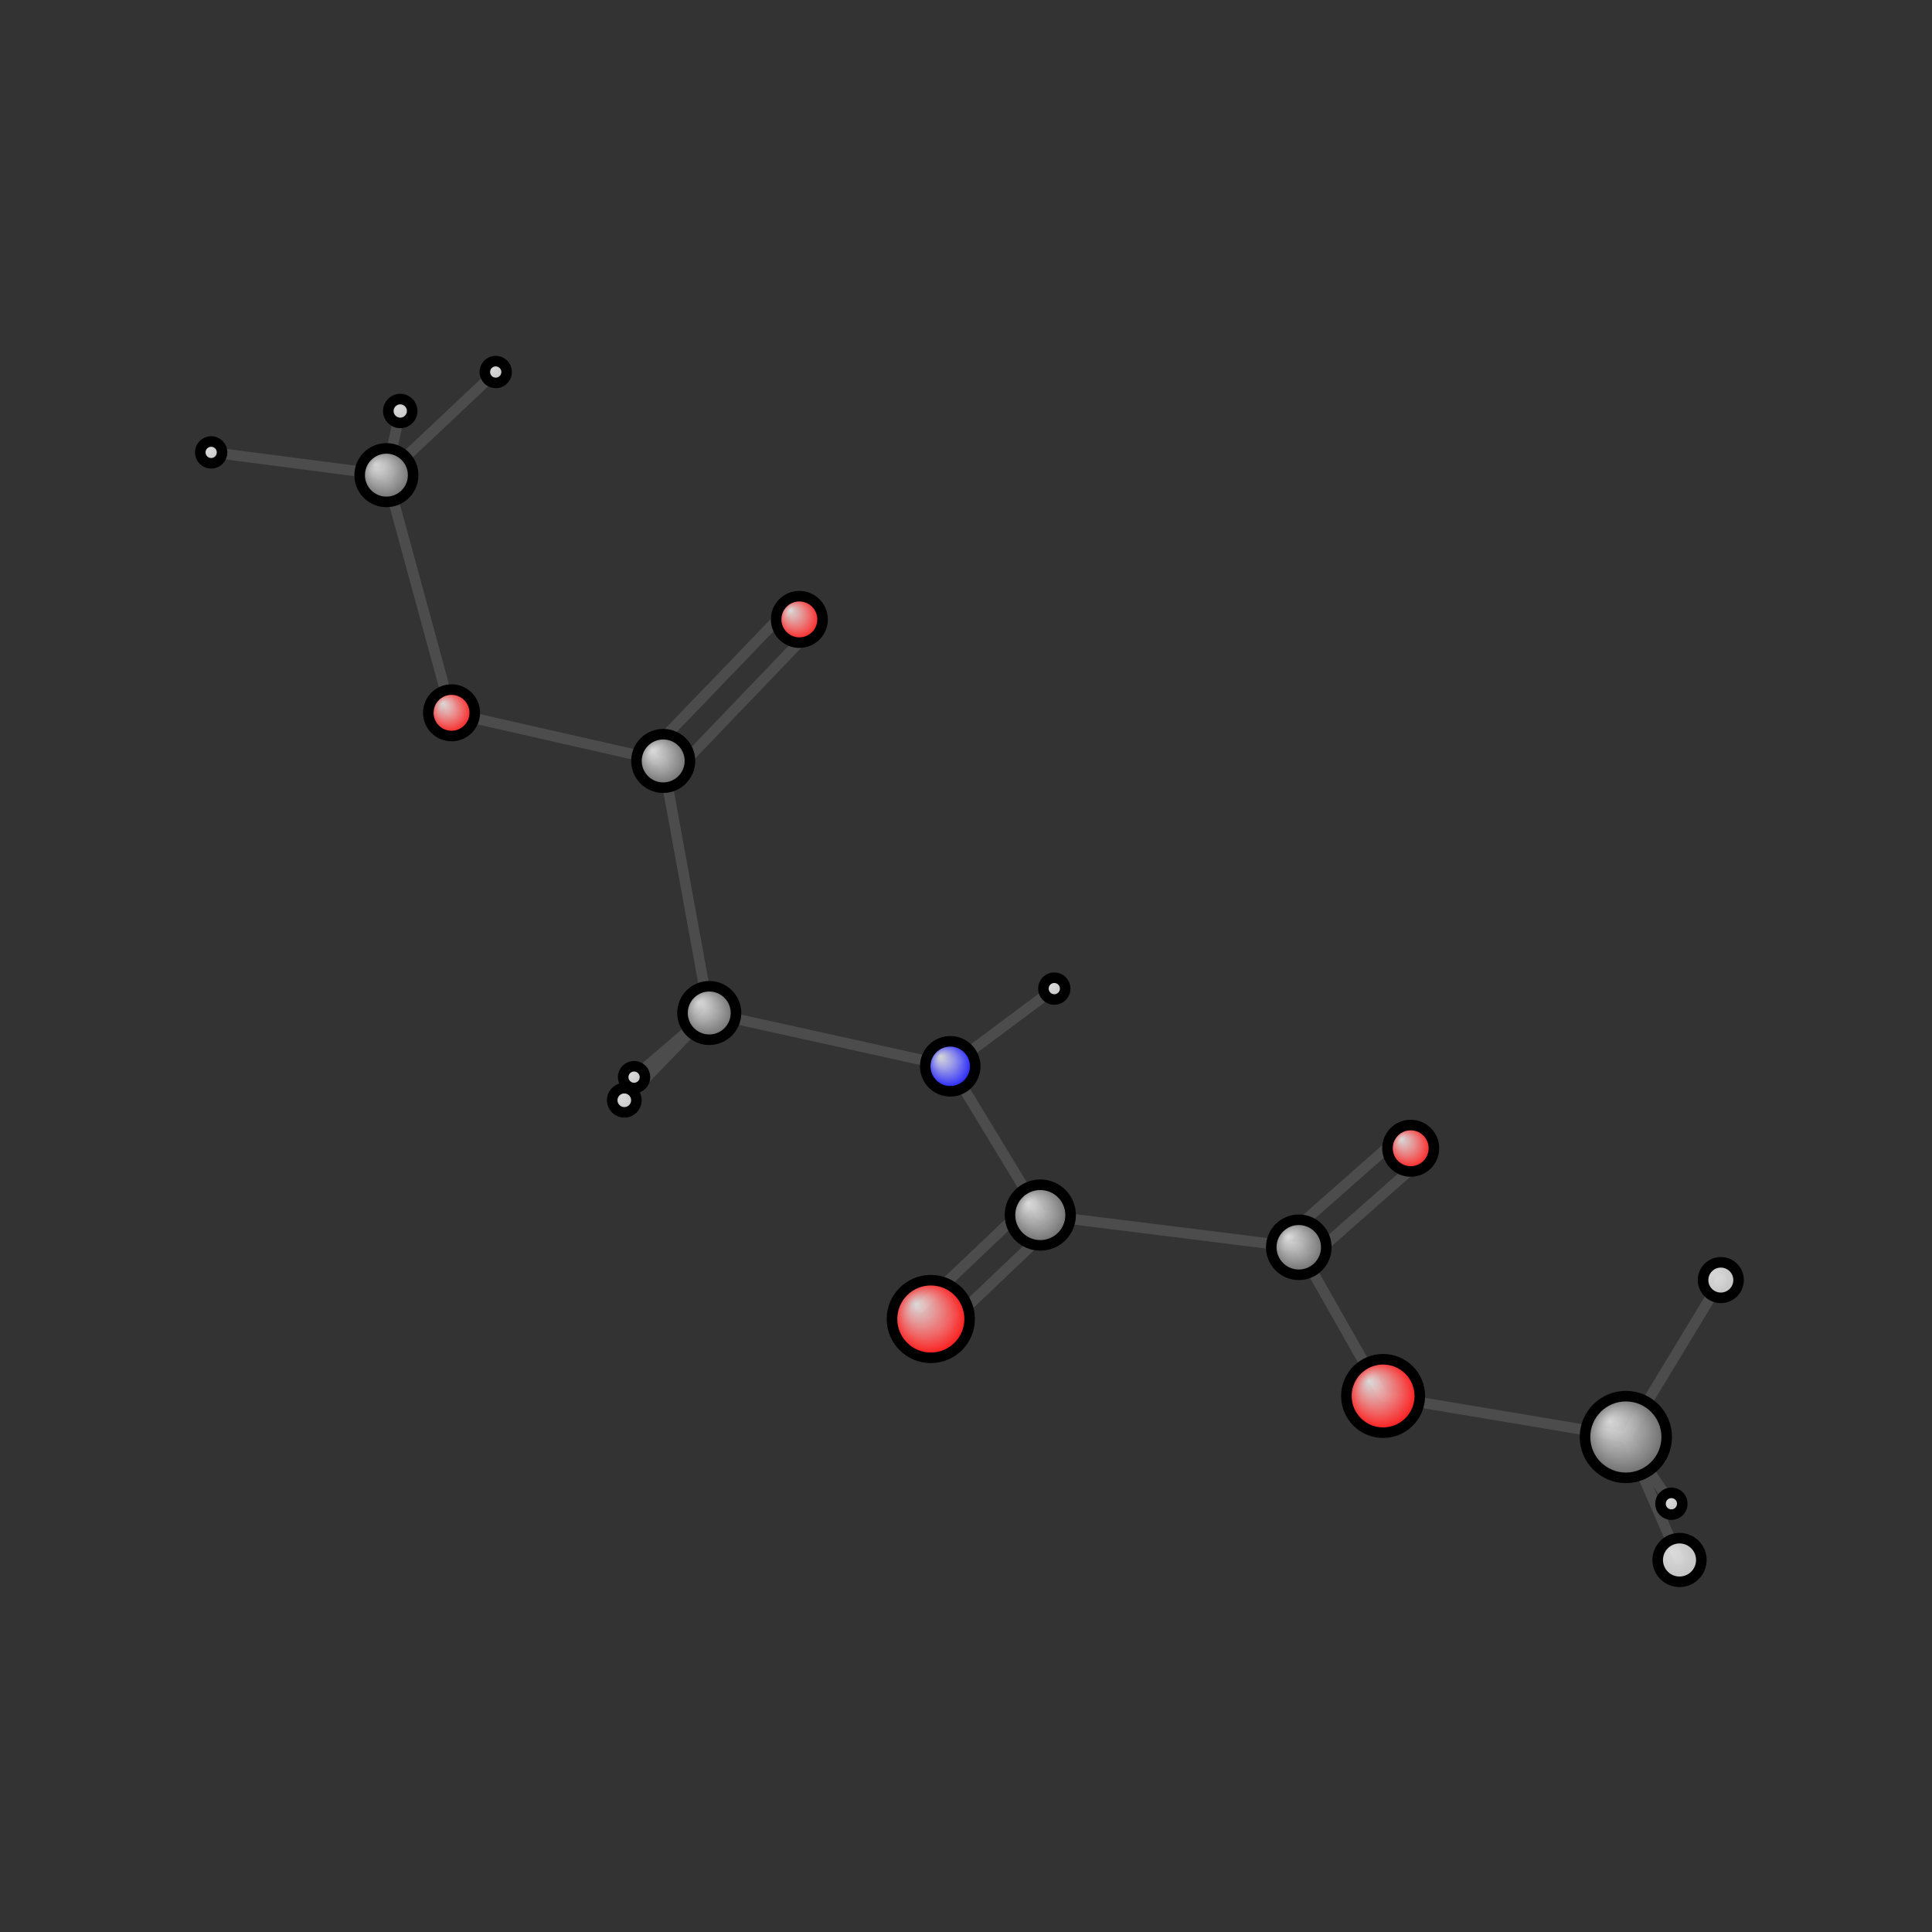 <?xml version="1.0"?>
<svg version="1.1" id="topsvg"
xmlns="http://www.w3.org/2000/svg" xmlns:xlink="http://www.w3.org/1999/xlink"
xmlns:cml="http://www.xml-cml.org/schema" x="0" y="0" width="200px" height="200px" viewBox="0 0 100 100">
<rect x="0" y="0" width="100" height="100" fill="#333333" stroke="none"/>
<title>66 - Open Babel Depiction</title>
<defs>
<radialGradient id='radialffffff0ccff' cx='50%' cy='50%' r='50%' fx='30%' fy='30%'>
  <stop offset=' 0%' stop-color="rgb(255,255,255)"  stop-opacity='0.8'/>
  <stop offset='100%' stop-color="rgb(12,12,255)"  stop-opacity ='1.0'/>
</radialGradient>
<radialGradient id='radialffffff666666' cx='50%' cy='50%' r='50%' fx='30%' fy='30%'>
  <stop offset=' 0%' stop-color="rgb(255,255,255)"  stop-opacity='0.8'/>
  <stop offset='100%' stop-color="rgb(102,102,102)"  stop-opacity ='1.0'/>
</radialGradient>
<radialGradient id='radialffffffbfbfbf' cx='50%' cy='50%' r='50%' fx='30%' fy='30%'>
  <stop offset=' 0%' stop-color="rgb(255,255,255)"  stop-opacity='0.8'/>
  <stop offset='100%' stop-color="rgb(191,191,191)"  stop-opacity ='1.0'/>
</radialGradient>
<radialGradient id='radialffffffffcc' cx='50%' cy='50%' r='50%' fx='30%' fy='30%'>
  <stop offset=' 0%' stop-color="rgb(255,255,255)"  stop-opacity='0.8'/>
  <stop offset='100%' stop-color="rgb(255,12,12)"  stop-opacity ='1.0'/>
</radialGradient>
</defs>
<g transform="translate(0,0)">
<svg width="100" height="100" x="0" y="0" viewBox="0 0 365.967 305.029"
font-family="sans-serif" stroke="rgb(76,76,76)" stroke-width="2"  stroke-linecap="round">
<line x1="120.1" y1="173.6" x2="134.3" y2="161.4" stroke="rgb(76,76,76)"  stroke-width="2.0"/>
<line x1="93.9" y1="40.0" x2="73.2" y2="59.5" stroke="rgb(76,76,76)"  stroke-width="2.0"/>
<line x1="199.7" y1="156.8" x2="180.0" y2="171.5" stroke="rgb(76,76,76)"  stroke-width="2.0"/>
<line x1="40.0" y1="55.2" x2="73.2" y2="59.5" stroke="rgb(76,76,76)"  stroke-width="2.0"/>
<line x1="85.5" y1="104.6" x2="73.2" y2="59.5" stroke="rgb(76,76,76)"  stroke-width="2.0"/>
<line x1="85.5" y1="104.6" x2="125.6" y2="113.7" stroke="rgb(76,76,76)"  stroke-width="2.0"/>
<line x1="73.2" y1="59.5" x2="75.8" y2="47.4" stroke="rgb(76,76,76)"  stroke-width="2.0"/>
<line x1="269.2" y1="189.3" x2="248.0" y2="208.0" stroke="rgb(76,76,76)"  stroke-width="2.0"/>
<line x1="265.2" y1="184.8" x2="244.0" y2="203.5" stroke="rgb(76,76,76)"  stroke-width="2.0"/>
<line x1="134.3" y1="161.4" x2="180.0" y2="171.5" stroke="rgb(76,76,76)"  stroke-width="2.0"/>
<line x1="134.3" y1="161.4" x2="125.6" y2="113.7" stroke="rgb(76,76,76)"  stroke-width="2.0"/>
<line x1="134.3" y1="161.4" x2="118.3" y2="177.9" stroke="rgb(76,76,76)"  stroke-width="2.0"/>
<line x1="180.0" y1="171.5" x2="197.1" y2="199.7" stroke="rgb(76,76,76)"  stroke-width="2.0"/>
<line x1="123.5" y1="111.6" x2="149.3" y2="84.8" stroke="rgb(76,76,76)"  stroke-width="2.0"/>
<line x1="127.8" y1="115.8" x2="153.6" y2="88.9" stroke="rgb(76,76,76)"  stroke-width="2.0"/>
<line x1="316.6" y1="254.4" x2="308.0" y2="241.7" stroke="rgb(76,76,76)"  stroke-width="2.0"/>
<line x1="246.0" y1="205.8" x2="197.1" y2="199.7" stroke="rgb(76,76,76)"  stroke-width="2.0"/>
<line x1="246.0" y1="205.8" x2="262.0" y2="234.0" stroke="rgb(76,76,76)"  stroke-width="2.0"/>
<line x1="199.1" y1="201.9" x2="178.4" y2="221.6" stroke="rgb(76,76,76)"  stroke-width="2.0"/>
<line x1="195.0" y1="197.5" x2="174.3" y2="217.2" stroke="rgb(76,76,76)"  stroke-width="2.0"/>
<line x1="308.0" y1="241.7" x2="262.0" y2="234.0" stroke="rgb(76,76,76)"  stroke-width="2.0"/>
<line x1="308.0" y1="241.7" x2="326.0" y2="212.0" stroke="rgb(76,76,76)"  stroke-width="2.0"/>
<line x1="308.0" y1="241.7" x2="318.1" y2="265.0" stroke="rgb(76,76,76)"  stroke-width="2.0"/>
<circle cx="120.109" cy="173.569" r="2.067" opacity="1" style="stroke:black;fill:url(#radialffffffbfbfbf)"/>
<circle cx="93.903" cy="40" r="2.067" opacity="1" style="stroke:black;fill:url(#radialffffffbfbfbf)"/>
<circle cx="199.71" cy="156.797" r="2.067" opacity="1" style="stroke:black;fill:url(#radialffffffbfbfbf)"/>
<circle cx="40" cy="55.226" r="2.067" opacity="1" style="stroke:black;fill:url(#radialffffffbfbfbf)"/>
<circle cx="85.531" cy="104.554" r="4.4" opacity="1" style="stroke:black;fill:url(#radialffffffffcc)"/>
<circle cx="73.195" cy="59.536" r="5.067" opacity="1" style="stroke:black;fill:url(#radialffffff666666)"/>
<circle cx="267.221" cy="187.038" r="4.4" opacity="1" style="stroke:black;fill:url(#radialffffffffcc)"/>
<circle cx="134.349" cy="161.417" r="5.067" opacity="1" style="stroke:black;fill:url(#radialffffff666666)"/>
<circle cx="179.997" cy="171.513" r="4.733" opacity="1" style="stroke:black;fill:url(#radialffffff0ccff)"/>
<circle cx="125.626" cy="113.671" r="5.067" opacity="1" style="stroke:black;fill:url(#radialffffff666666)"/>
<circle cx="151.418" cy="86.862" r="4.4" opacity="1" style="stroke:black;fill:url(#radialffffffffcc)"/>
<circle cx="316.601" cy="254.375" r="2.067" opacity="1" style="stroke:black;fill:url(#radialffffffbfbfbf)"/>
<circle cx="246.02" cy="205.796" r="5.213" opacity="1" style="stroke:black;fill:url(#radialffffff666666)"/>
<circle cx="75.817" cy="47.384" r="2.261" opacity="1" style="stroke:black;fill:url(#radialffffffbfbfbf)"/>
<circle cx="118.259" cy="177.947" r="2.294" opacity="1" style="stroke:black;fill:url(#radialffffffbfbfbf)"/>
<circle cx="197.056" cy="199.694" r="5.743" opacity="1" style="stroke:black;fill:url(#radialffffff666666)"/>
<circle cx="307.978" cy="241.732" r="7.738" opacity="1" style="stroke:black;fill:url(#radialffffff666666)"/>
<circle cx="261.991" cy="233.961" r="6.956" opacity="1" style="stroke:black;fill:url(#radialffffffffcc)"/>
<circle cx="325.967" cy="212.008" r="3.365" opacity="1" style="stroke:black;fill:url(#radialffffffbfbfbf)"/>
<circle cx="176.317" cy="219.381" r="7.354" opacity="1" style="stroke:black;fill:url(#radialffffffffcc)"/>
<circle cx="318.141" cy="265.029" r="4.133" opacity="1" style="stroke:black;fill:url(#radialffffffbfbfbf)"/>
</svg>
</g>
</svg>
